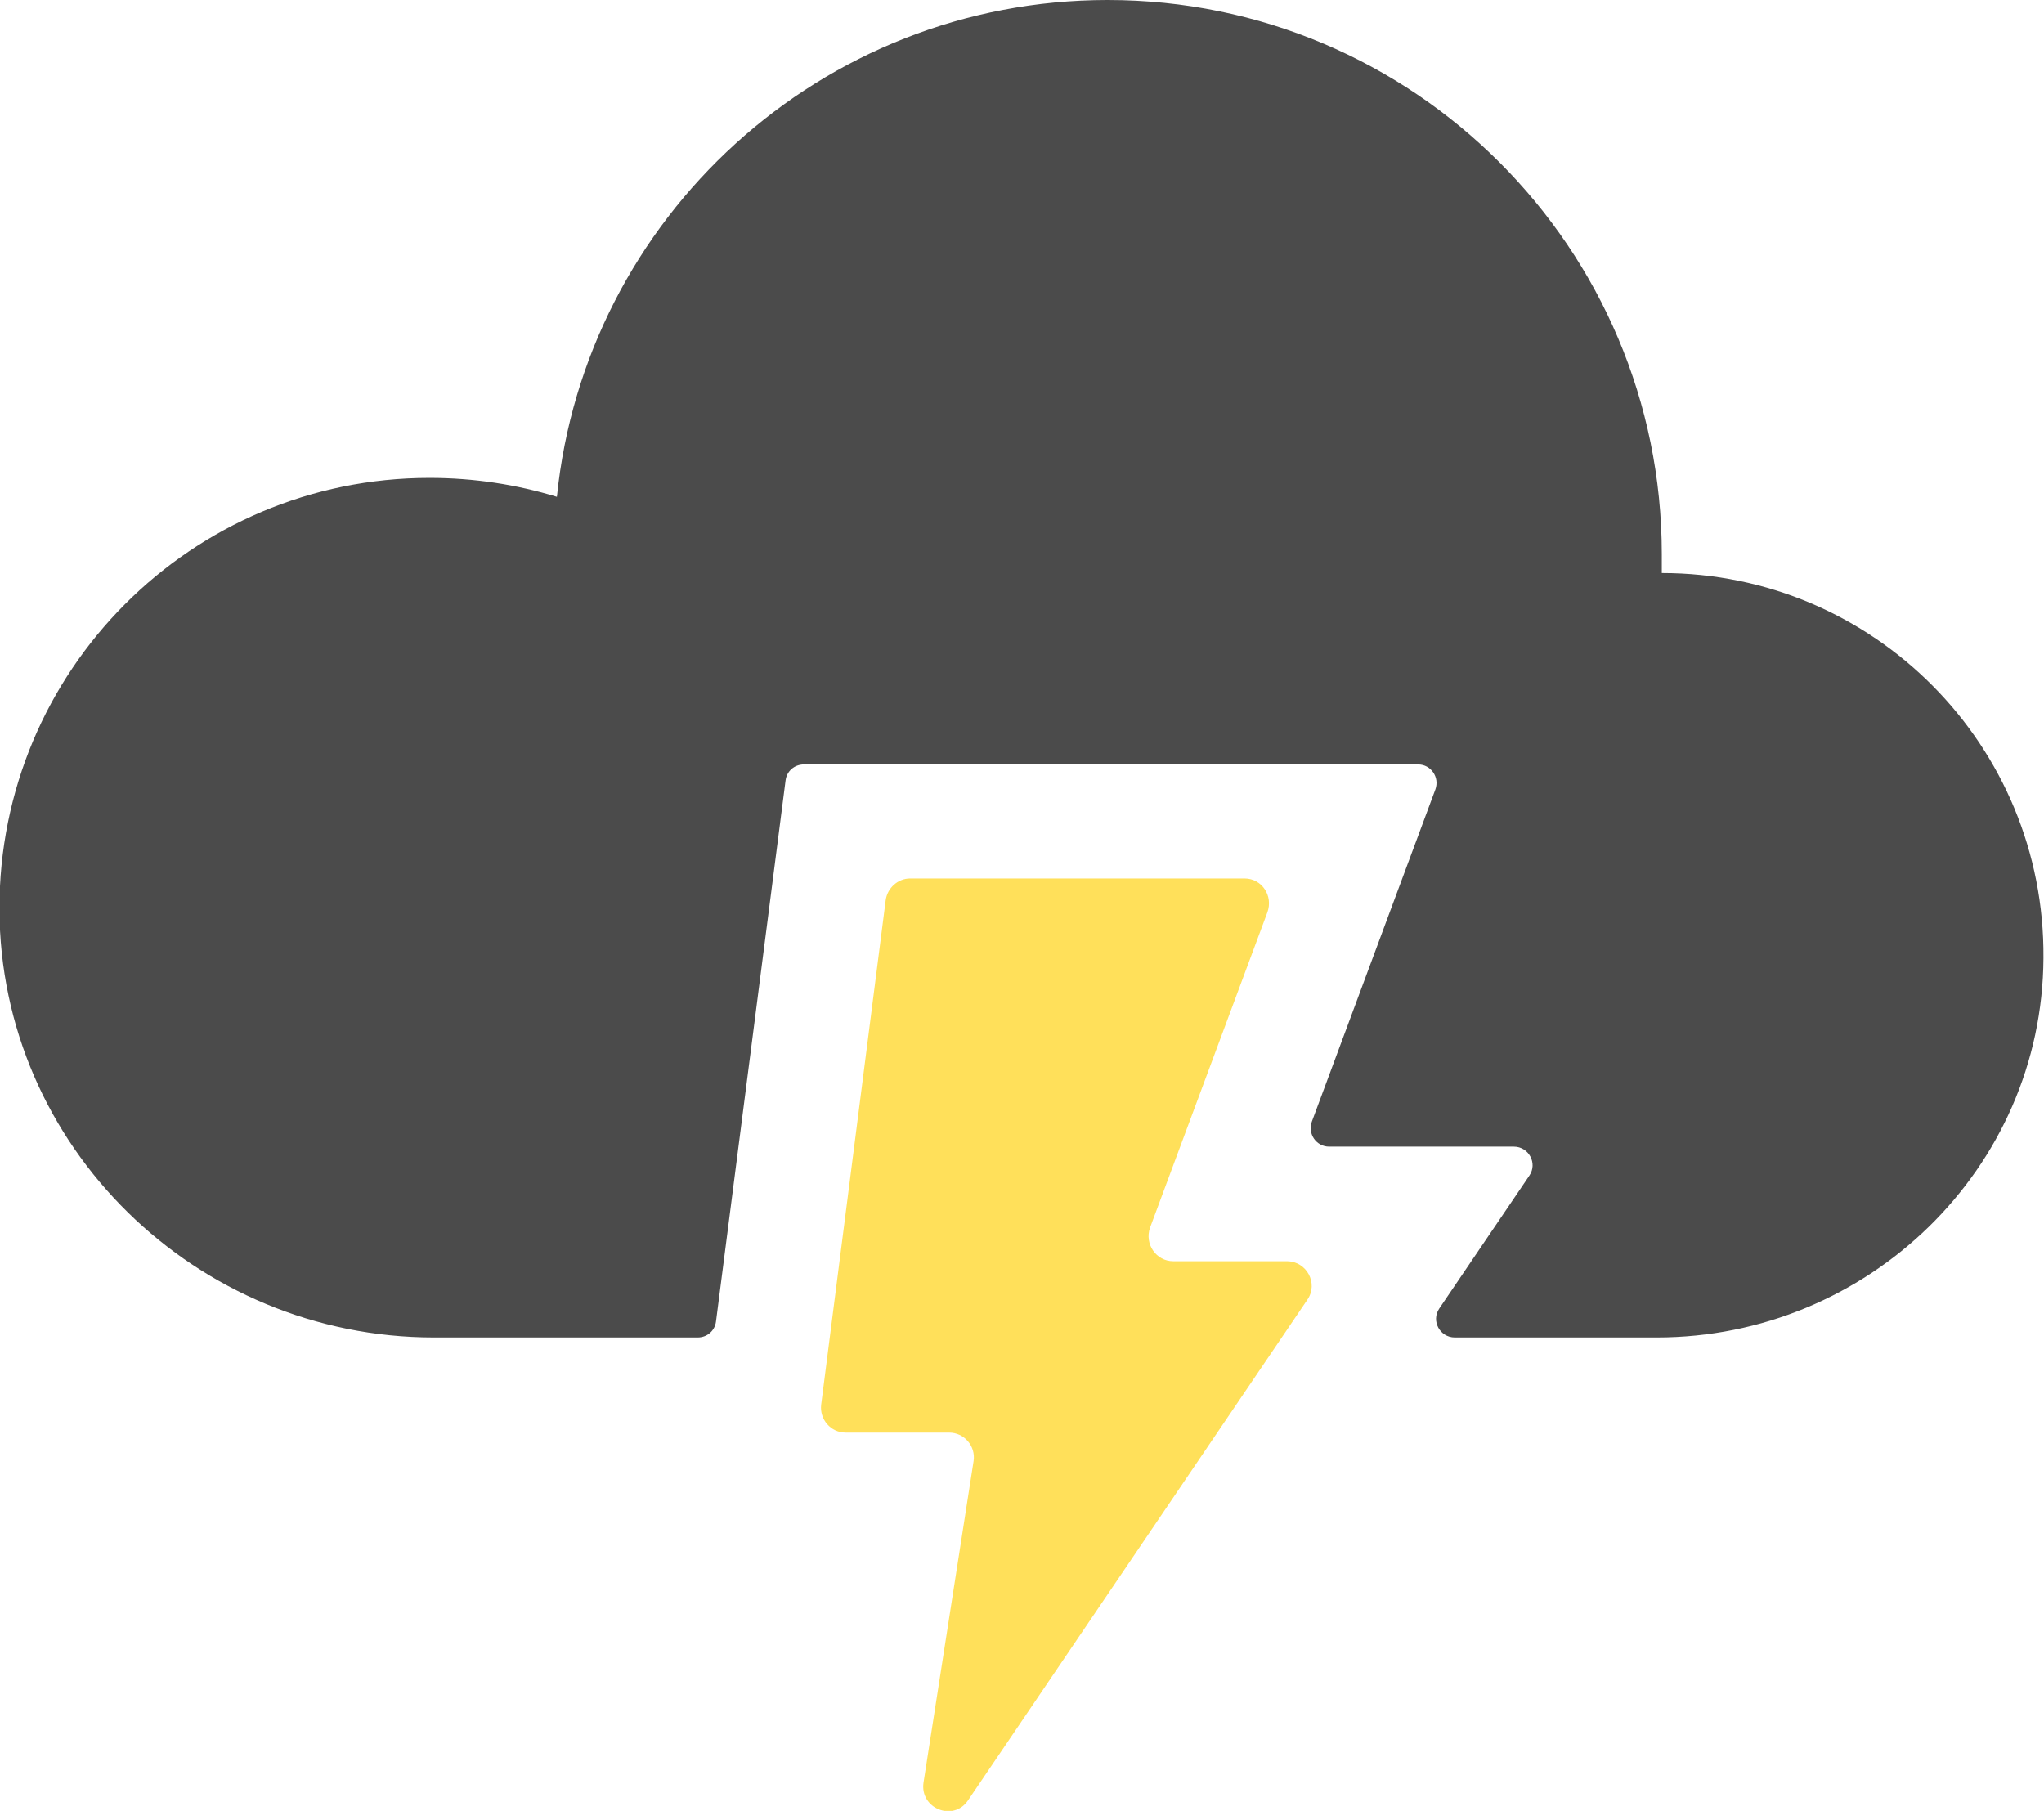 <?xml version="1.0" encoding="utf-8"?>
<!-- Generator: Adobe Illustrator 27.4.1, SVG Export Plug-In . SVG Version: 6.00 Build 0)  -->
<svg version="1.1" id="レイヤー_1" xmlns="http://www.w3.org/2000/svg" xmlns:xlink="http://www.w3.org/1999/xlink" x="0px"
	 y="0px" viewBox="0 0 367.4 325.5" style="enable-background:new 0 0 367.4 325.5;" xml:space="preserve">
<style type="text/css">
	.st0{fill:#4B4B4B;}
	.st1{fill:#FFE05A;}
</style>
<g>
	<path class="st0" d="M298.7,103C298.7,103,298.7,103,298.7,103c0-1.1,0-2.3,0-3.4c0-55-44.6-99.6-99.6-99.6
		c-51.5,0-93.9,39.1-99,89.3c-7.2-2.2-14.9-3.4-22.9-3.4c-42.8,0-77.4,34.7-77.3,77.5c0.1,42.7,35.4,77,78.1,77h47.4
		c1.7,0,3.1-1.2,3.3-2.9l12.5-97.2c0.2-1.7,1.6-2.9,3.3-2.9h110.4c2.3,0,3.9,2.3,3.1,4.5l-22.2,59.7c-0.8,2.2,0.8,4.5,3.1,4.5h33.2
		c2.7,0,4.3,3,2.8,5.2l-16.2,23.9c-1.5,2.2,0.1,5.2,2.8,5.2h36.3c37.9,0,69.3-30.3,69.5-68.2C367.6,134,336.8,103,298.7,103z"/>
	<path class="st1" d="M223.7,157.9h-60.1c-2.2,0-4.1,1.7-4.4,3.9l-11.6,90.7c-0.3,2.6,1.7,5,4.4,5h18.6c2.7,0,4.8,2.4,4.4,5.1
		l-9,57.8c-0.7,4.7,5.4,7.1,8,3.2l61-90c2-2.9-0.1-6.9-3.7-6.9h-20.4c-3.1,0-5.2-3.1-4.2-6l21.1-56.7
		C228.9,161,226.8,157.9,223.7,157.9z"/>
</g>
</svg>
